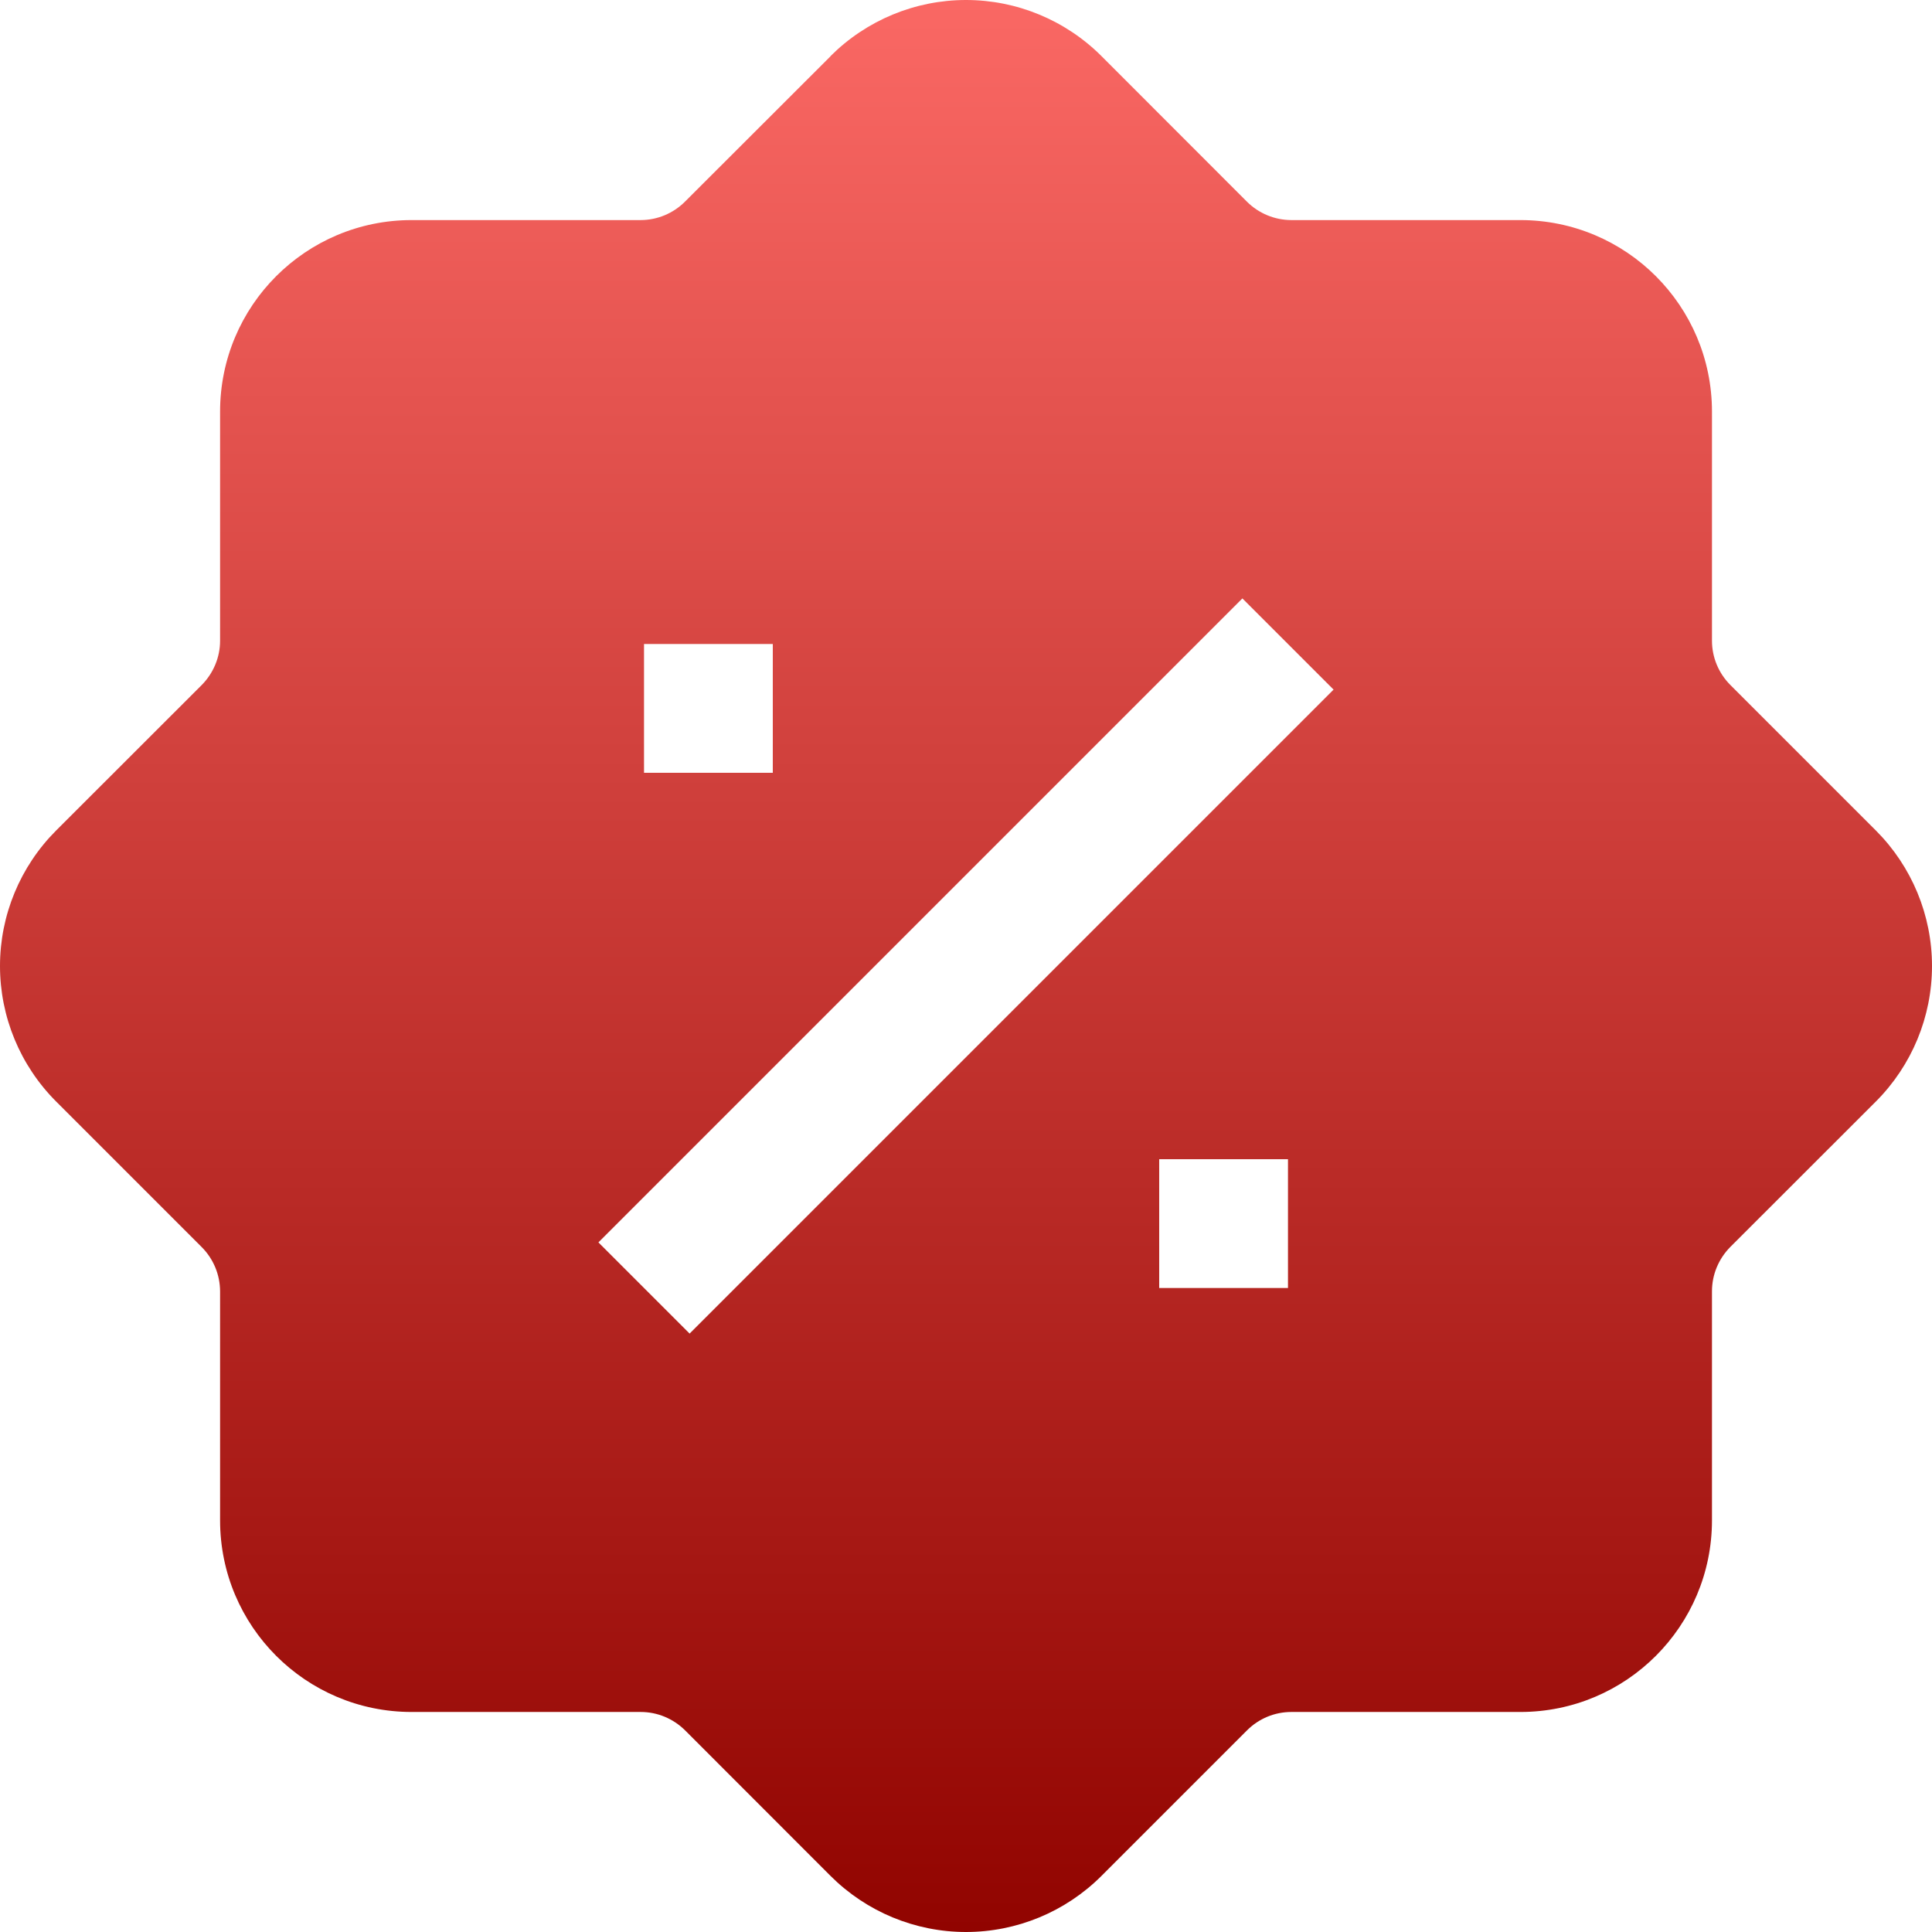 <svg width="35" height="35" viewBox="0 0 35 35" fill="none" xmlns="http://www.w3.org/2000/svg">
<path fill-rule="evenodd" clip-rule="evenodd" d="M15.046 1.019L12.409 3.653C12.196 3.866 11.908 3.986 11.607 3.987H7.458C5.54 3.987 3.987 5.54 3.987 7.458V11.607C3.987 11.91 3.865 12.197 3.653 12.411L1.016 15.046C0.366 15.697 0 16.579 0 17.5C0 18.421 0.366 19.303 1.016 19.954L3.653 22.591C3.866 22.804 3.986 23.092 3.987 23.393V27.542C3.987 29.46 5.54 31.014 7.458 31.014H11.607C11.91 31.014 12.197 31.135 12.411 31.347L15.046 33.984C15.697 34.634 16.579 35 17.5 35C18.421 35 19.303 34.634 19.954 33.984L22.591 31.347C22.804 31.134 23.092 31.014 23.393 31.014H27.542C29.46 31.014 31.014 29.46 31.014 27.542V23.393C31.014 23.09 31.135 22.803 31.347 22.589L33.984 19.954C34.634 19.303 35 18.421 35 17.5C35 16.579 34.634 15.697 33.984 15.046L31.347 12.409C31.134 12.196 31.014 11.908 31.014 11.607V7.458C31.014 5.54 29.46 3.987 27.542 3.987H23.393C23.092 3.986 22.802 3.866 22.589 3.653L19.954 1.016C19.303 0.366 18.421 0 17.5 0C16.579 0 15.697 0.366 15.046 1.016V1.019ZM10.841 22.507L22.507 10.841L24.159 12.493L12.493 24.159L10.841 22.507ZM11.667 11.667V14H14V11.667H11.667ZM21 23.333H23.333V21H21V23.333Z" fill="url(#paint0_linear_1349_7037)"/>
<defs>
<linearGradient id="paint0_linear_1349_7037" x1="17.5" y1="0" x2="17.5" y2="35" gradientUnits="userSpaceOnUse">
<stop stop-color="#FA6864"/>
<stop offset="1" stop-color="#910400"/>
</linearGradient>
</defs>
</svg>
